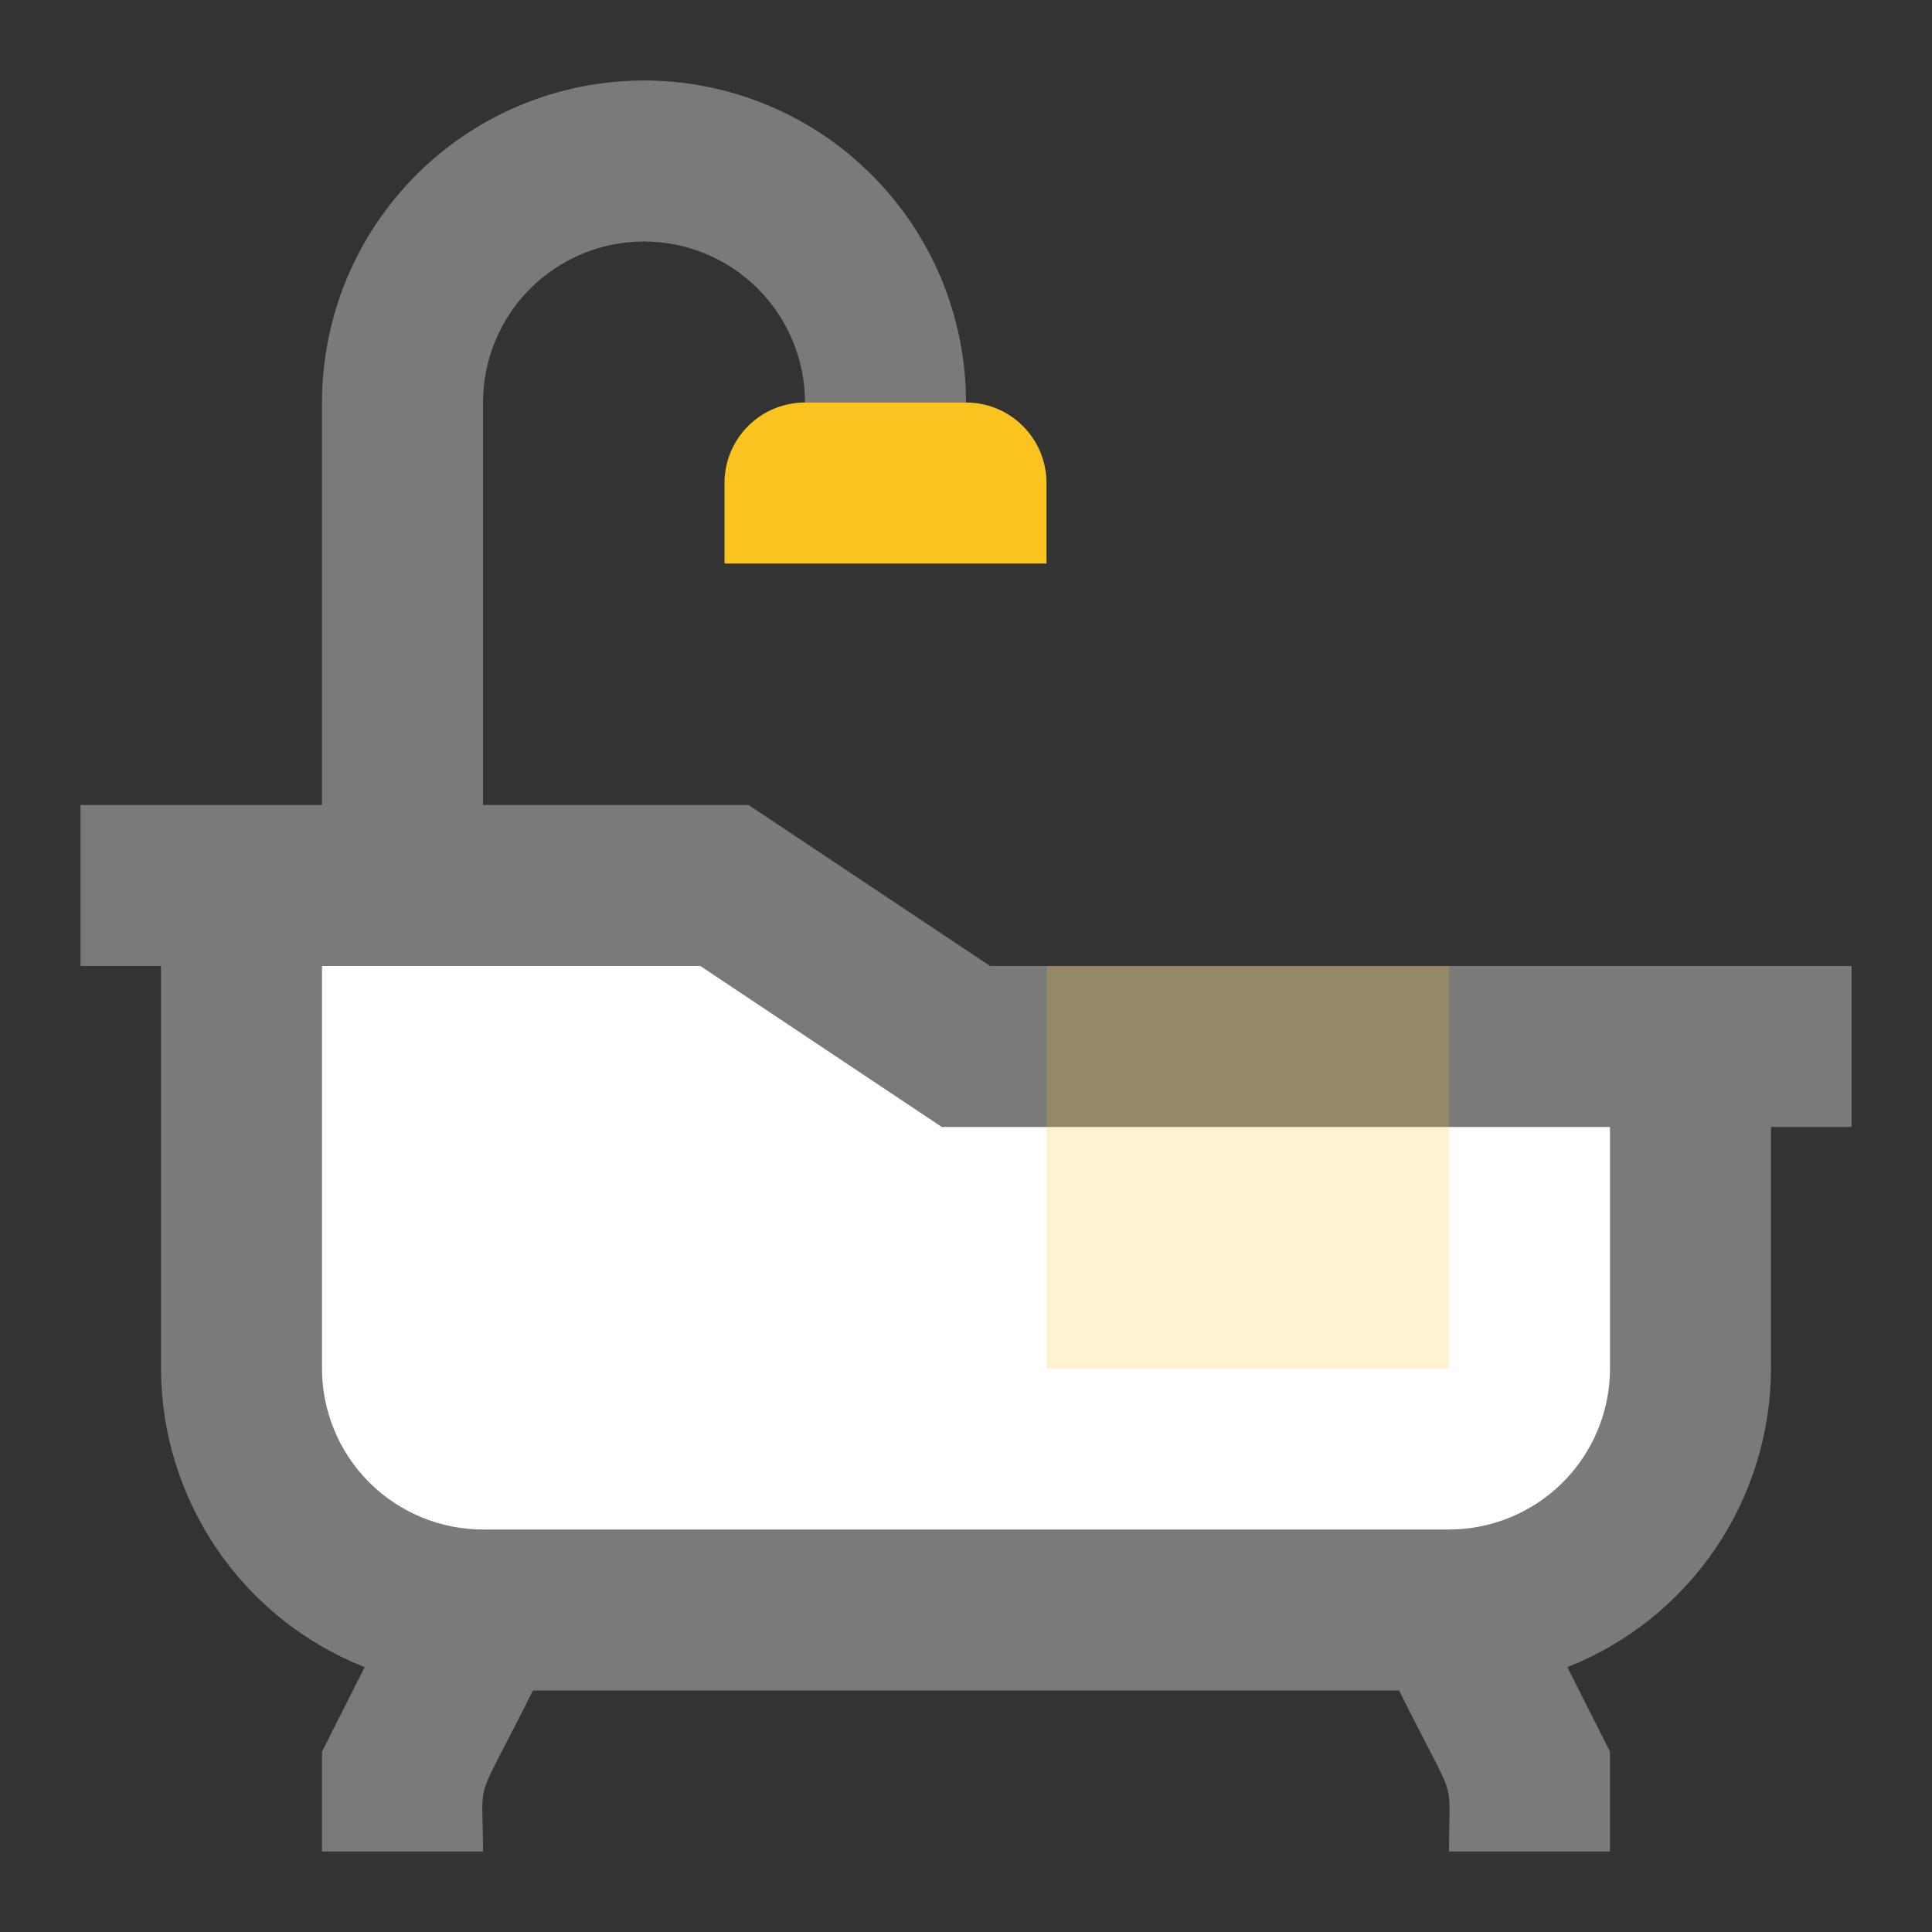 <svg width="24" height="24" viewBox="0 0 24 24" fill="none" xmlns="http://www.w3.org/2000/svg">
<rect x="0" y="0" width="24" height="24" fill="#333333" stroke="none"/>
<path d="M18 20H6C5.204 20 4.441 19.684 3.879 19.121C3.316 18.559 3 17.796 3 17V11H9L12 13H21V17C21 17.796 20.684 18.559 20.121 19.121C19.559 19.684 18.796 20 18 20Z" fill="white"/>
<path d="M12.3 12L9.3 10H6V5C6 4.47 6.211 3.961 6.586 3.586C6.961 3.211 7.47 3 8 3C8.53 3 9.039 3.211 9.414 3.586C9.789 3.961 10 4.47 10 5H12C12 3.939 11.579 2.922 10.828 2.172C10.078 1.421 9.061 1 8 1C6.939 1 5.922 1.421 5.172 2.172C4.421 2.922 4 3.939 4 5V10H1V12H2V17C2.002 17.801 2.244 18.582 2.695 19.244C3.146 19.905 3.785 20.416 4.53 20.71L4 21.76V23H6C6 22 5.87 22.51 6.62 21H17.38C18.12 22.49 18 22 18 23H20V21.76L19.47 20.71C20.215 20.416 20.854 19.905 21.305 19.244C21.756 18.582 21.998 17.801 22 17V14H23V12H12.3ZM20 17C20 17.53 19.789 18.039 19.414 18.414C19.039 18.789 18.53 19 18 19H6C5.47 19 4.961 18.789 4.586 18.414C4.211 18.039 4 17.53 4 17V12H8.7L11.7 14H20V17Z" fill="#7A7A7A"/>
<path d="M10 5H12C12.265 5 12.52 5.105 12.707 5.293C12.895 5.48 13 5.735 13 6V7H9V6C9 5.735 9.105 5.48 9.293 5.293C9.48 5.105 9.735 5 10 5V5Z" fill="#F9C41F"/>
<path d="M18 12H13V17H18V12Z" fill="#F9C41F" fill-opacity="0.2"/>
</svg>
